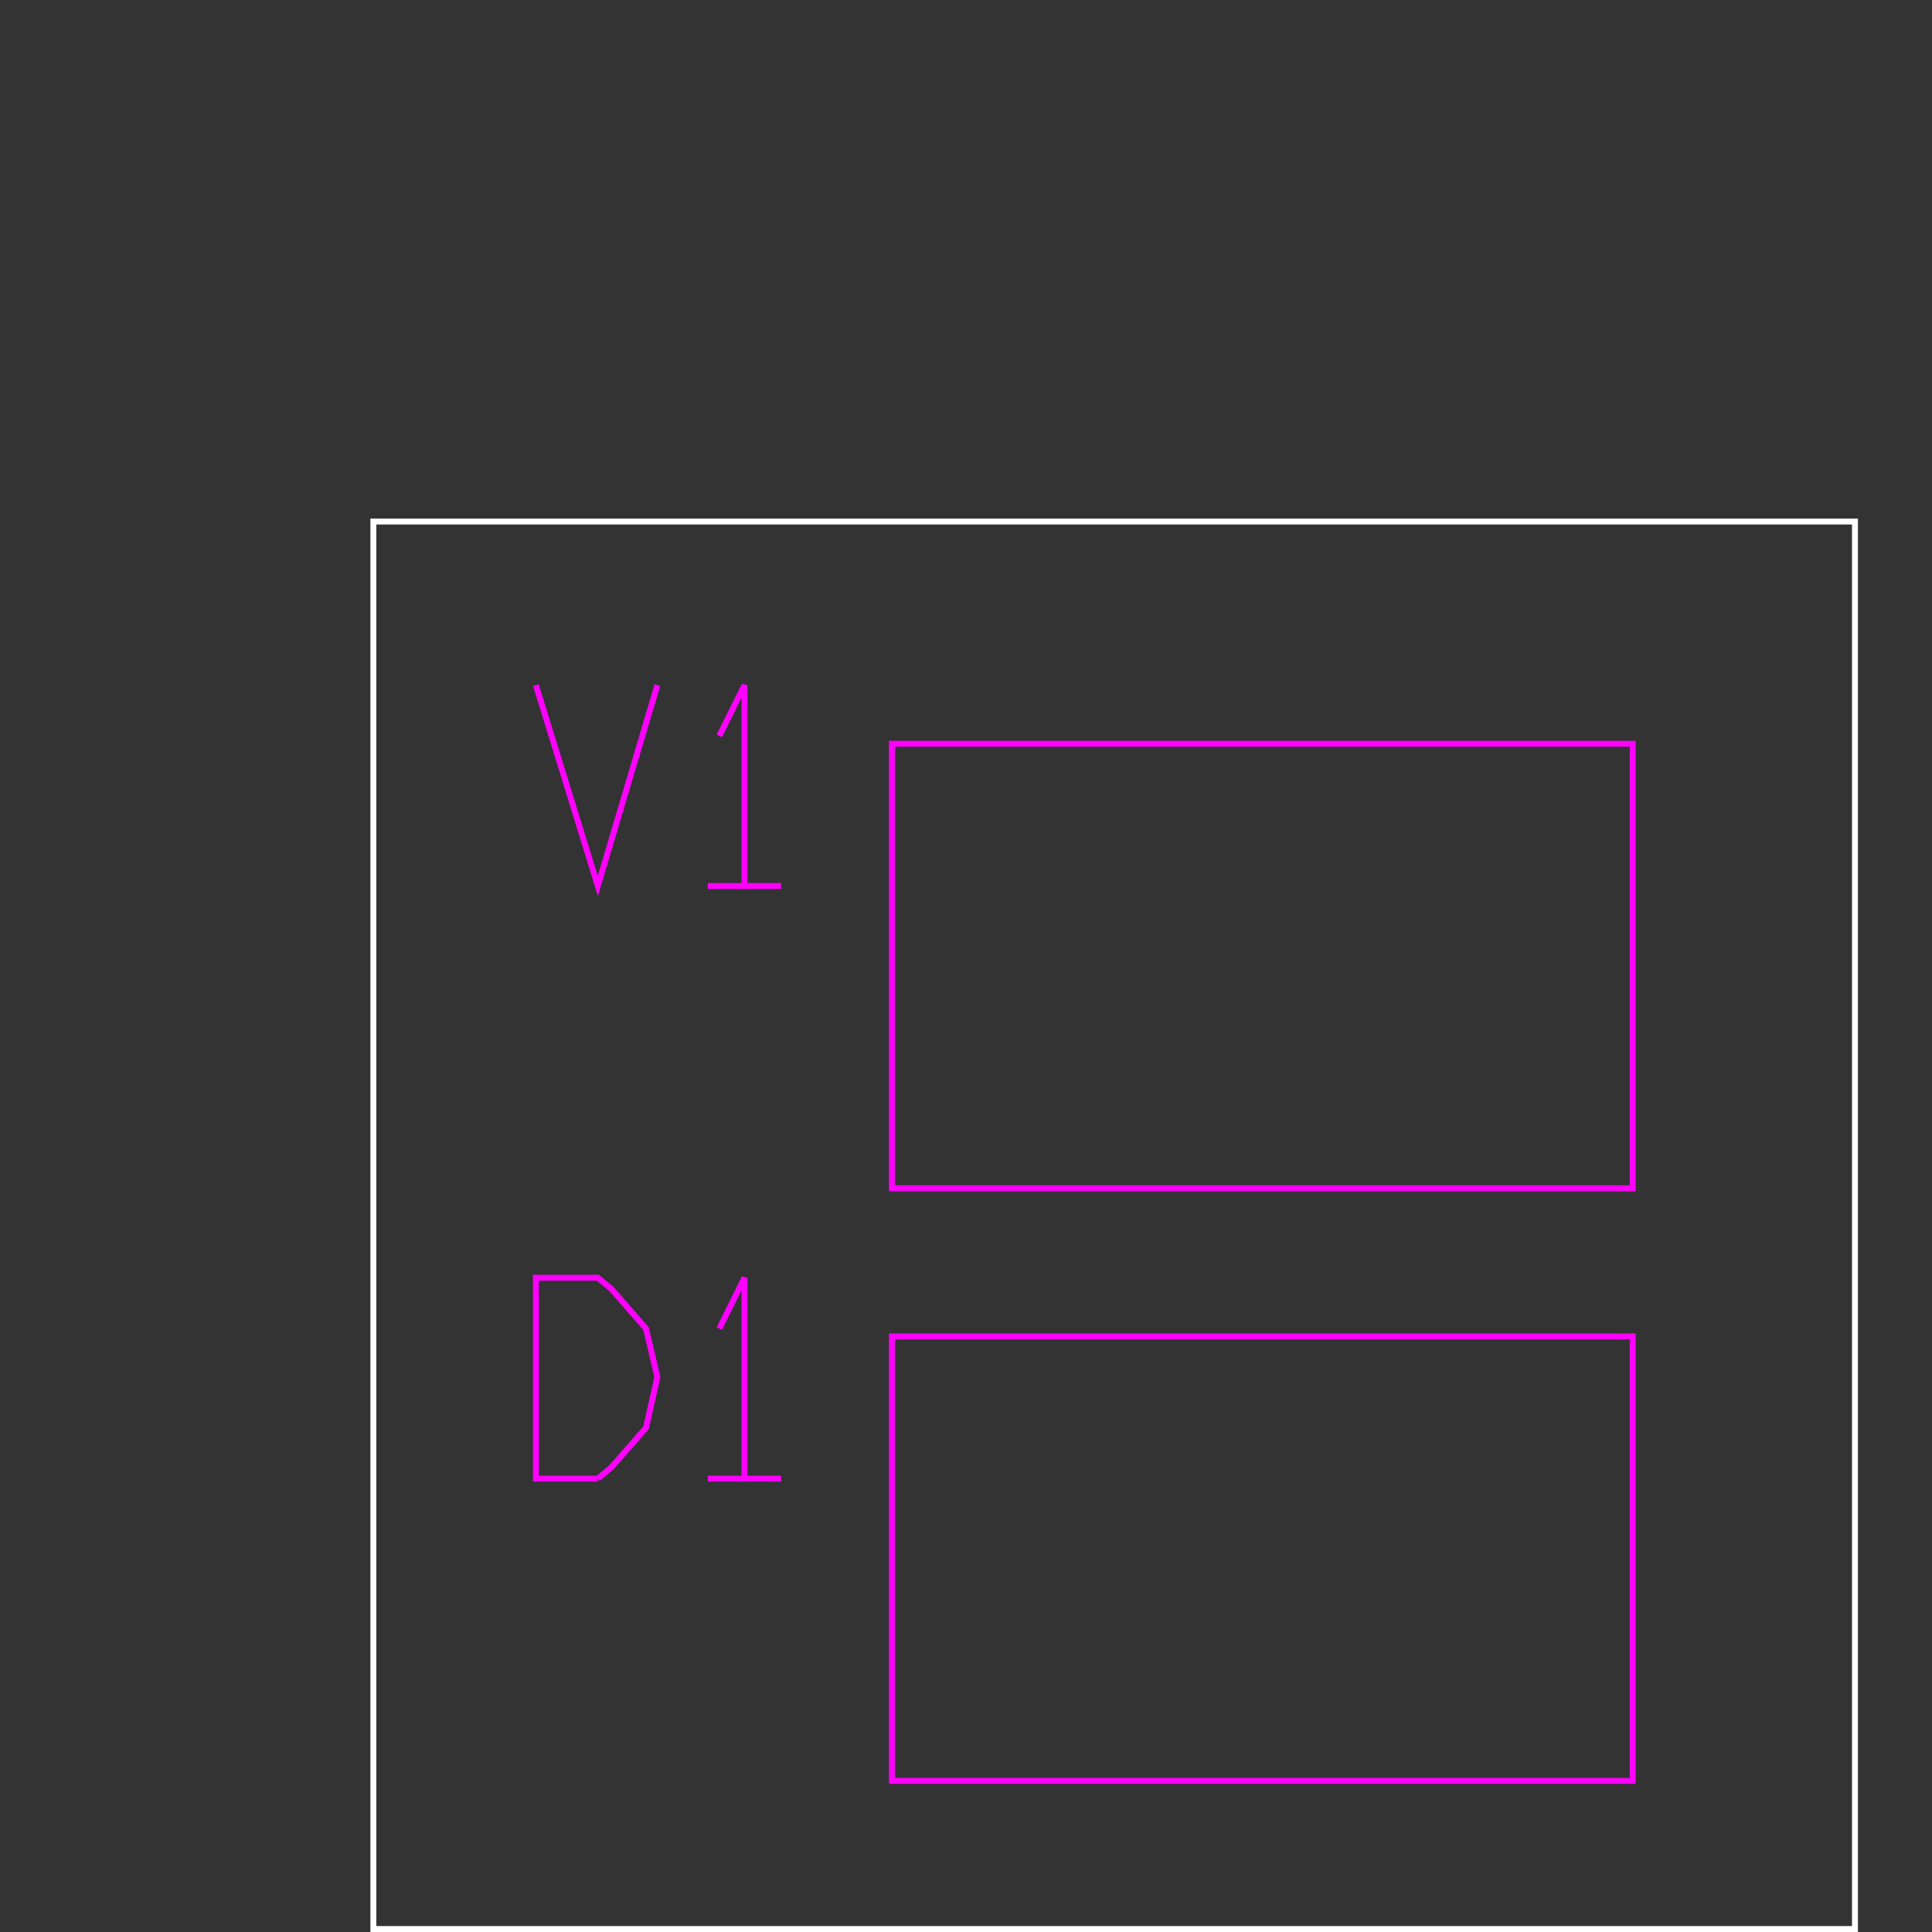 <?xml version='1.0' encoding='UTF-8'?>

<!DOCTYPE svg PUBLIC '-//W3C//DTD SVG 1.1//EN'
'http://www.w3.org/Graphics/SVG/1.1/DTD/svg11.dtd'>

<svg viewBox='-652 -652 1304 1304' width='652.0' height='652.0'
 version='1.1' xmlns='http://www.w3.org/2000/svg'>

<rect x="-652" y="-652" width="1304" height="1304" fill="#333333" stroke="none"/>

<g transform='rotate(0 0,0) scale(1, -1)' stroke-width='4' stroke='black' fill='none'>

  <g id='layer175' stroke='#FFFFFF' fill='none'>
    <polygon points='-400.000,-650.000 600.000,-650.000 600.000,300.000 -400.000,300.000 ' />
  </g>

  <g id='layer178' stroke='#FF00FF' fill='none'>
    <polygon points='-50.000,-150.000 450.000,-150.000 450.000,150.000 -50.000,150.000 ' />
    <polygon points='-50.000,-550.000 450.000,-550.000 450.000,-250.000 -50.000,-250.000 ' />
    <polyline fill='none' points='-290.300,189.600 -248.500,54.000 -208.300,189.600 ' />
    <line x1='-174.300' y1='54.000' x2='-124.800' y2='54.000' />
    <polyline fill='none' points='-149.500,54.000 -149.500,189.600 -166.500,155.300 ' />
    <polyline fill='none' points='-248.500,-346.000 -239.200,-338.200 -216.000,-311.700 -208.300,-277.400 -216.000,-244.700 -239.200,-218.100 -248.500,-210.400 -290.300,-210.400 -290.300,-346.000 -248.500,-346.000 ' />
    <line x1='-174.300' y1='-346.000' x2='-124.800' y2='-346.000' />
    <polyline fill='none' points='-149.500,-346.000 -149.500,-210.400 -166.500,-244.700 ' />
  </g>


</g>
</svg>
